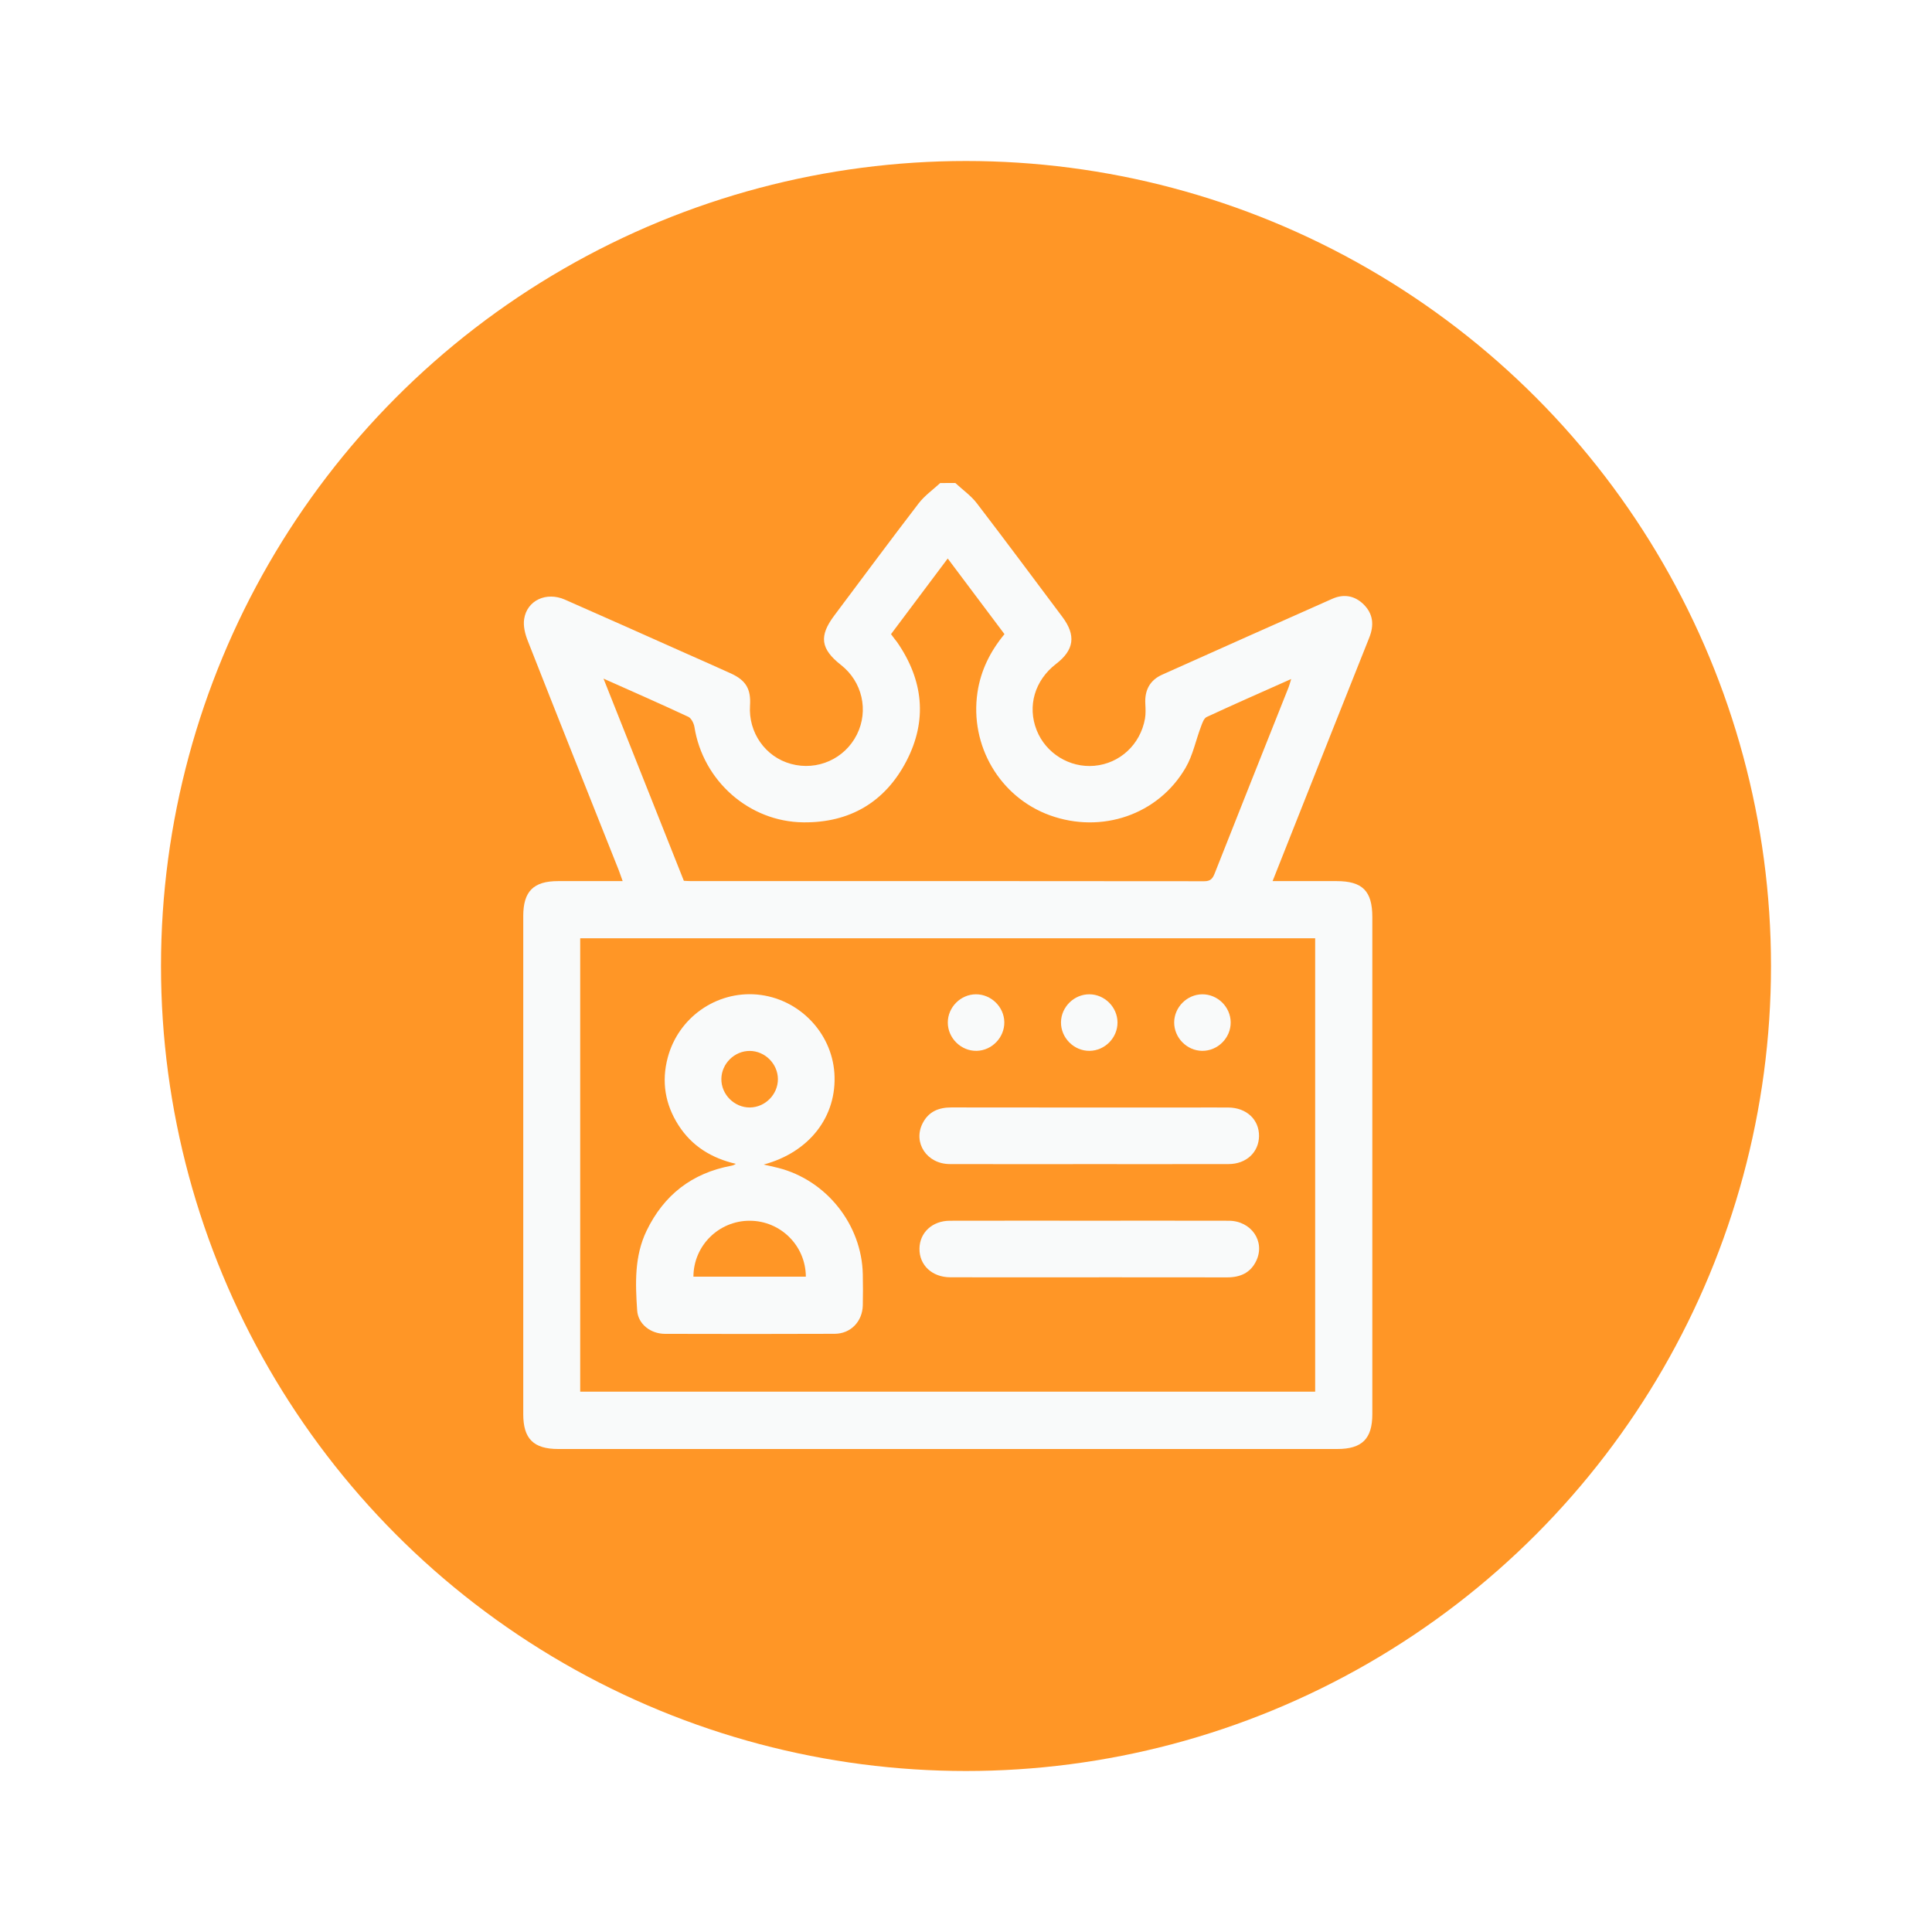 <svg width="48" height="48" viewBox="0 0 48 48" fill="none" xmlns="http://www.w3.org/2000/svg">
<g filter="url(#filter0_d_1027_37394)">
<circle cx="24" cy="22" r="20" fill="#FF9626"/>
<path d="M23.735 10C23.914 10.167 24.121 10.311 24.268 10.502C24.985 11.438 25.688 12.385 26.395 13.328C26.738 13.786 26.688 14.149 26.238 14.494C25.707 14.903 25.519 15.546 25.756 16.142C25.983 16.717 26.575 17.081 27.189 17.026C27.823 16.969 28.332 16.498 28.447 15.854C28.468 15.733 28.461 15.605 28.455 15.481C28.437 15.148 28.568 14.9 28.872 14.763C30.281 14.131 31.692 13.502 33.103 12.876C33.389 12.75 33.66 12.799 33.881 13.018C34.117 13.253 34.142 13.532 34.02 13.839C33.41 15.367 32.804 16.897 32.197 18.427C32.008 18.904 31.819 19.381 31.617 19.891C32.168 19.891 32.688 19.891 33.208 19.891C33.85 19.891 34.095 20.137 34.095 20.784C34.095 24.901 34.095 29.018 34.095 33.135C34.095 33.745 33.84 34 33.226 34C26.774 34 20.321 34 13.869 34C13.255 34 13 33.745 13 33.134C13 29.009 13 24.885 13 20.76C13 20.145 13.254 19.891 13.864 19.891C14.387 19.891 14.91 19.891 15.47 19.891C15.432 19.787 15.405 19.703 15.373 19.621C14.618 17.722 13.86 15.825 13.113 13.923C13.046 13.755 12.996 13.555 13.022 13.382C13.091 12.917 13.572 12.694 14.034 12.897C15.041 13.339 16.045 13.789 17.049 14.236C17.42 14.401 17.791 14.563 18.16 14.732C18.535 14.904 18.66 15.121 18.634 15.529C18.59 16.2 19.015 16.806 19.652 16.979C20.306 17.158 20.989 16.853 21.29 16.248C21.587 15.653 21.423 14.935 20.894 14.521C20.387 14.122 20.343 13.805 20.728 13.292C21.425 12.361 22.118 11.426 22.826 10.503C22.973 10.312 23.18 10.167 23.359 10.001C23.484 10 23.61 10 23.735 10ZM14.415 32.576C20.518 32.576 26.598 32.576 32.675 32.576C32.675 28.812 32.675 25.065 32.675 21.311C26.583 21.311 20.503 21.311 14.415 21.311C14.415 25.071 14.415 28.817 14.415 32.576ZM14.994 14.86C15.675 16.572 16.333 18.229 16.99 19.883C17.052 19.886 17.099 19.89 17.145 19.89C21.402 19.89 25.659 19.889 29.916 19.894C30.071 19.894 30.126 19.834 30.178 19.701C30.787 18.157 31.403 16.614 32.017 15.07C32.038 15.016 32.052 14.959 32.079 14.87C31.355 15.193 30.664 15.496 29.979 15.814C29.91 15.846 29.87 15.965 29.838 16.052C29.709 16.392 29.637 16.764 29.457 17.073C28.778 18.243 27.37 18.721 26.084 18.256C24.841 17.805 24.089 16.525 24.285 15.202C24.367 14.655 24.603 14.182 24.956 13.755C24.486 13.129 24.025 12.514 23.546 11.876C23.061 12.522 22.599 13.138 22.137 13.755C22.17 13.799 22.193 13.83 22.216 13.861C22.24 13.892 22.265 13.921 22.288 13.953C22.94 14.896 23.048 15.896 22.517 16.914C21.987 17.93 21.11 18.442 19.964 18.431C18.61 18.419 17.465 17.398 17.253 16.062C17.238 15.97 17.176 15.845 17.101 15.809C16.423 15.492 15.737 15.191 14.994 14.86Z" fill="#F9FAFA"/>
<path d="M18.973 26.933C19.092 26.96 19.212 26.985 19.33 27.015C20.532 27.319 21.412 28.425 21.436 29.662C21.441 29.92 21.442 30.178 21.436 30.435C21.424 30.835 21.135 31.136 20.737 31.138C19.331 31.144 17.924 31.143 16.518 31.139C16.165 31.137 15.852 30.897 15.83 30.557C15.785 29.888 15.759 29.212 16.063 28.58C16.493 27.689 17.191 27.146 18.166 26.963C18.203 26.956 18.239 26.944 18.282 26.915C17.681 26.776 17.19 26.476 16.857 25.956C16.525 25.438 16.43 24.873 16.59 24.274C16.855 23.279 17.797 22.619 18.81 22.709C19.835 22.802 20.66 23.64 20.73 24.66C20.802 25.74 20.105 26.63 18.973 26.933ZM17.228 29.719C18.17 29.719 19.095 29.719 20.021 29.719C20.017 28.946 19.391 28.329 18.624 28.329C17.858 28.329 17.23 28.948 17.228 29.719ZM19.327 24.81C19.325 24.431 19.007 24.112 18.628 24.11C18.249 24.108 17.927 24.425 17.922 24.804C17.917 25.192 18.246 25.52 18.633 25.515C19.013 25.51 19.328 25.189 19.327 24.81Z" fill="#F9FAFA"/>
<path d="M27.038 26.922C25.89 26.922 24.743 26.925 23.596 26.921C23.028 26.919 22.677 26.39 22.922 25.908C23.069 25.619 23.318 25.514 23.635 25.514C25.609 25.517 27.583 25.516 29.557 25.516C29.877 25.516 30.197 25.514 30.517 25.516C30.968 25.519 31.285 25.816 31.28 26.226C31.275 26.628 30.963 26.92 30.526 26.921C29.363 26.924 28.2 26.922 27.038 26.922Z" fill="#F9FAFA"/>
<path d="M27.088 28.328C28.236 28.328 29.383 28.326 30.529 28.329C31.087 28.331 31.439 28.841 31.213 29.321C31.071 29.623 30.816 29.736 30.489 29.736C28.64 29.733 26.79 29.735 24.941 29.735C24.496 29.735 24.051 29.736 23.607 29.734C23.157 29.731 22.839 29.433 22.844 29.023C22.848 28.623 23.163 28.33 23.599 28.329C24.762 28.326 25.925 28.328 27.088 28.328Z" fill="#F9FAFA"/>
<path d="M24.952 23.396C24.957 23.776 24.644 24.1 24.265 24.108C23.877 24.116 23.547 23.791 23.548 23.403C23.549 23.023 23.867 22.704 24.247 22.703C24.626 22.702 24.947 23.017 24.952 23.396Z" fill="#F9FAFA"/>
<path d="M27.764 23.403C27.766 23.783 27.451 24.103 27.071 24.108C26.683 24.113 26.355 23.785 26.36 23.396C26.365 23.017 26.686 22.701 27.066 22.703C27.445 22.705 27.763 23.023 27.764 23.403Z" fill="#F9FAFA"/>
<path d="M29.872 22.703C30.252 22.702 30.572 23.017 30.576 23.397C30.581 23.786 30.254 24.113 29.865 24.108C29.486 24.103 29.171 23.782 29.172 23.402C29.174 23.023 29.492 22.705 29.872 22.703Z" fill="#F9FAFA"/>
</g>
<defs>
<filter id="filter0_d_1027_37394" x="0" y="0" width="48" height="48" filterUnits="userSpaceOnUse" color-interpolation-filters="sRGB">
<feFlood flood-opacity="0" result="BackgroundImageFix"/>
<feColorMatrix in="SourceAlpha" type="matrix" values="0 0 0 0 0 0 0 0 0 0 0 0 0 0 0 0 0 0 127 0" result="hardAlpha"/>
<feOffset dy="2"/>
<feGaussianBlur stdDeviation="2"/>
<feComposite in2="hardAlpha" operator="out"/>
<feColorMatrix type="matrix" values="0 0 0 0 0 0 0 0 0 0 0 0 0 0 0 0 0 0 0.1 0"/>
<feBlend mode="normal" in2="BackgroundImageFix" result="effect1_dropShadow_1027_37394"/>
<feBlend mode="normal" in="SourceGraphic" in2="effect1_dropShadow_1027_37394" result="shape"/>
</filter>
</defs>
</svg>
